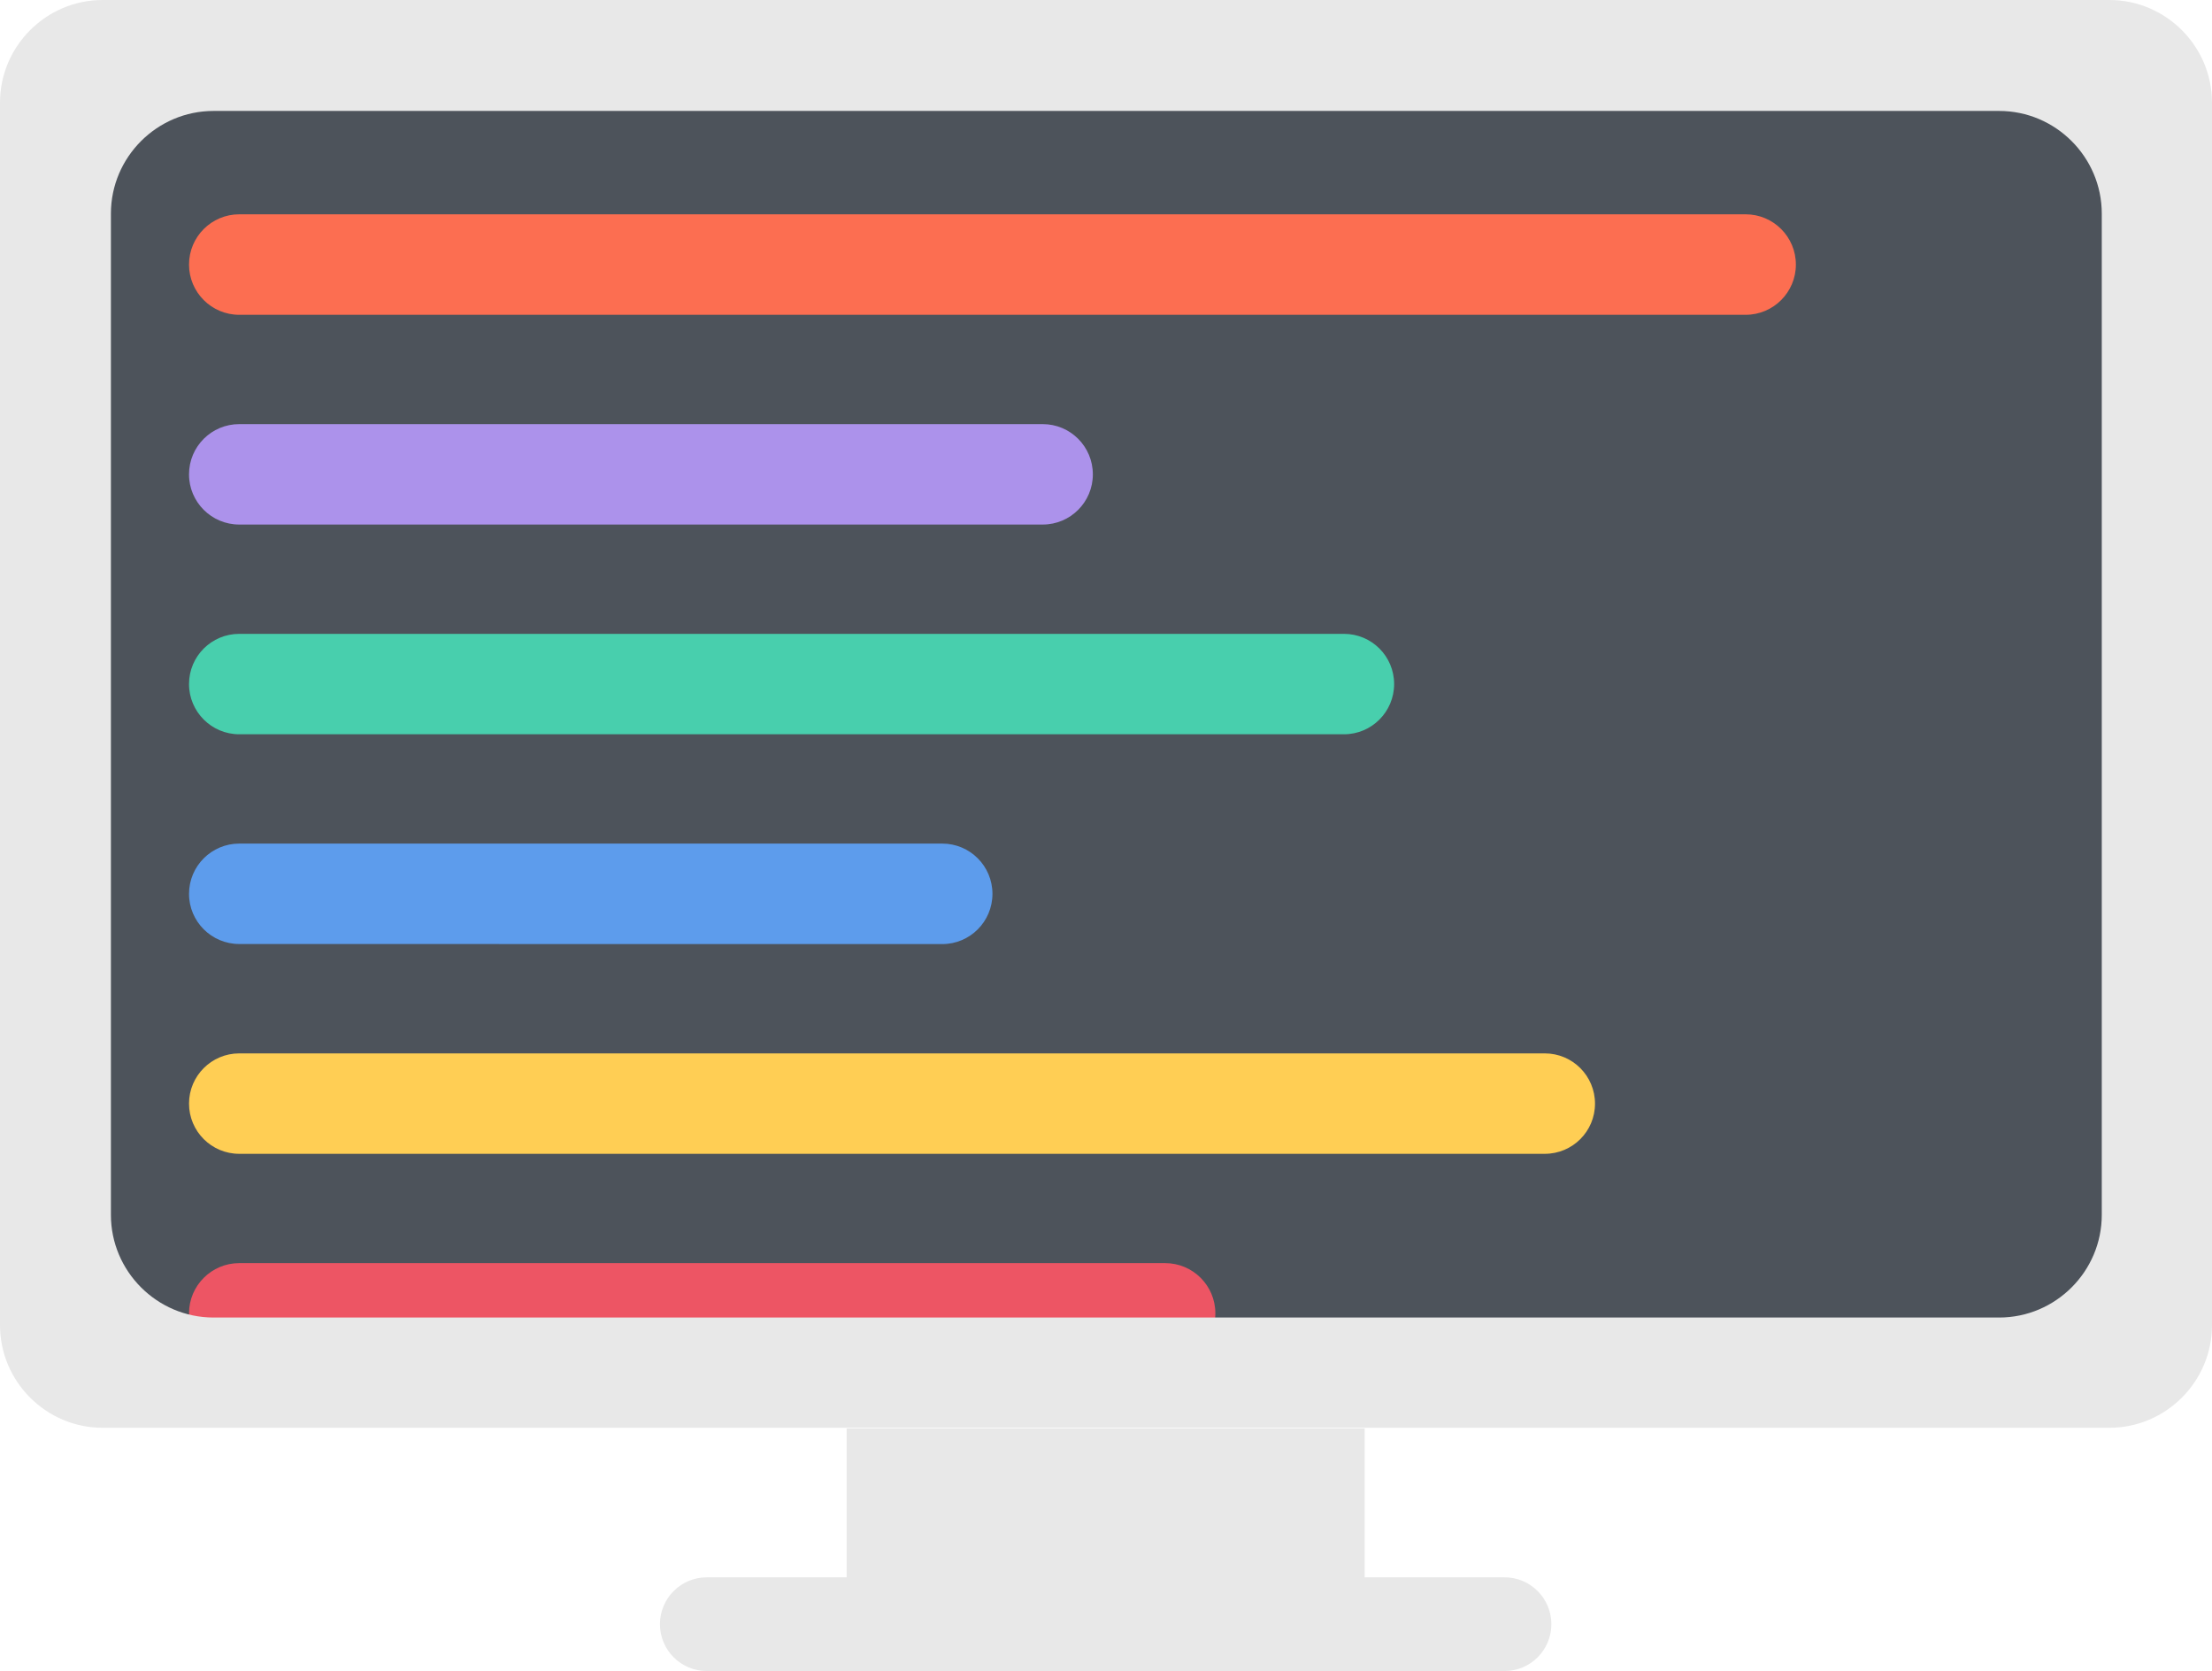 <?xml version="1.0" encoding="UTF-8" standalone="no"?><!-- Generator: Gravit.io --><svg xmlns="http://www.w3.org/2000/svg" xmlns:xlink="http://www.w3.org/1999/xlink" style="isolation:isolate" viewBox="1115.151 471 702.136 530.264" width="702.136pt" height="530.264pt"><g id="Group"><path d=" M 1784.147 483.47 L 1148.27 483.47 C 1140.656 483.47 1134.46 490.307 1134.46 498.759 L 1134.46 911.987 L 1797.978 911.987 L 1797.978 498.759 C 1797.978 490.307 1791.781 483.47 1784.147 483.47 Z " id="Path" fill="rgb(77,83,91)"/><clipPath id="_clipPath_C0TLGDLSl1gWU4B3ckqQ68nSvAgFeyu1"><path d=" M 1784.147 483.47 L 1148.27 483.47 C 1140.656 483.47 1134.46 490.307 1134.46 498.759 L 1134.46 911.987 L 1797.978 911.987 L 1797.978 498.759 C 1797.978 490.307 1791.781 483.47 1784.147 483.47 Z " id="Path" fill="rgb(77,83,91)"/></clipPath><g clip-path="url(#_clipPath_C0TLGDLSl1gWU4B3ckqQ68nSvAgFeyu1)"><g id="move"><g id="Group"><path d=" M 1669.254 539.005 L 1191.097 539.005 C 1182.293 539.005 1175.151 546.149 1175.151 554.95 C 1175.151 563.753 1182.295 570.898 1191.097 570.898 L 1669.254 570.898 C 1678.055 570.898 1685.201 563.753 1685.201 554.95 C 1685.201 546.149 1678.054 539.005 1669.254 539.005 Z " id="Path" fill="rgb(252,110,81)"/><path d=" M 1669.254 1071.484 L 1191.097 1071.484 C 1182.293 1071.484 1175.151 1078.628 1175.151 1087.429 C 1175.151 1096.233 1182.295 1103.377 1191.097 1103.377 L 1669.254 1103.377 C 1678.055 1103.377 1685.201 1096.233 1685.201 1087.429 C 1685.201 1078.628 1678.054 1071.484 1669.254 1071.484 Z " id="Path" fill="rgb(252,110,81)"/><path d=" M 1191.097 637.452 L 1446.121 637.452 C 1454.924 637.452 1462.044 630.33 1462.044 621.529 C 1462.044 612.703 1454.924 605.583 1446.121 605.583 L 1191.097 605.583 C 1182.293 605.583 1175.151 612.703 1175.151 621.529 C 1175.149 630.33 1182.293 637.452 1191.097 637.452 Z " id="Path" fill="rgb(172,146,235)"/><path d=" M 1364.14 1036.799 L 1652.441 1036.799 C 1661.245 1036.799 1668.365 1029.677 1668.365 1020.875 C 1668.365 1012.05 1661.245 1004.929 1652.441 1004.929 L 1364.14 1004.929 C 1355.337 1004.929 1348.194 1012.05 1348.194 1020.875 C 1348.193 1029.677 1355.337 1036.799 1364.14 1036.799 Z " id="Path" fill="rgb(172,146,235)"/><path d=" M 1191.099 1303.017 L 1446.123 1303.017 C 1454.926 1303.017 1462.047 1295.895 1462.047 1287.094 C 1462.047 1278.268 1454.926 1271.148 1446.123 1271.148 L 1191.099 1271.148 C 1182.296 1271.148 1175.153 1278.268 1175.153 1287.094 C 1175.152 1295.895 1182.296 1303.017 1191.099 1303.017 Z " id="Path" fill="rgb(172,146,235)"/><path d=" M 1191.097 704.006 L 1541.754 704.006 C 1550.557 704.006 1557.677 696.862 1557.677 688.06 C 1557.677 679.259 1550.555 672.139 1541.754 672.139 L 1191.097 672.139 C 1182.293 672.139 1175.151 679.259 1175.151 688.06 C 1175.149 696.862 1182.293 704.006 1191.097 704.006 Z " id="Path" fill="rgb(72,207,173)"/><path d=" M 1364.138 970.244 L 1581.686 970.244 C 1590.489 970.244 1597.61 963.1 1597.61 954.298 C 1597.61 945.497 1590.488 938.377 1581.686 938.377 L 1364.138 938.377 C 1355.335 938.377 1348.192 945.497 1348.192 954.298 C 1348.19 963.1 1355.335 970.244 1364.138 970.244 Z " id="Path" fill="rgb(72,207,173)"/><path d=" M 1191.099 1369.57 L 1541.756 1369.57 C 1550.559 1369.57 1557.679 1362.426 1557.679 1353.624 C 1557.679 1344.823 1550.557 1337.702 1541.756 1337.702 L 1191.099 1337.702 C 1182.296 1337.702 1175.153 1344.823 1175.153 1353.624 C 1175.152 1362.426 1182.296 1369.57 1191.099 1369.57 Z " id="Path" fill="rgb(72,207,173)"/><path d=" M 1191.099 770.56 L 1414.23 770.584 C 1423.056 770.584 1430.176 763.44 1430.176 754.639 C 1430.176 745.837 1423.056 738.693 1414.23 738.693 L 1191.099 738.693 C 1182.296 738.693 1175.153 745.837 1175.153 754.639 C 1175.152 763.439 1182.296 770.56 1191.099 770.56 Z " id="Path" fill="rgb(93,156,236)"/><path d=" M 1191.099 1169.907 L 1414.23 1169.931 C 1423.056 1169.931 1430.176 1162.787 1430.176 1153.985 C 1430.176 1145.184 1423.056 1138.04 1414.23 1138.04 L 1191.099 1138.04 C 1182.296 1138.04 1175.153 1145.184 1175.153 1153.985 C 1175.152 1162.785 1182.296 1169.907 1191.099 1169.907 Z " id="Path" fill="rgb(93,156,236)"/><path d=" M 1605.492 805.268 L 1191.097 805.268 C 1182.293 805.268 1175.151 812.412 1175.151 821.191 C 1175.151 830.017 1182.295 837.139 1191.097 837.139 L 1605.492 837.139 C 1614.317 837.139 1621.439 830.017 1621.439 821.215 C 1621.439 812.415 1614.317 805.268 1605.492 805.268 Z " id="Path" fill="rgb(255,206,84)"/><path d=" M 1605.494 1204.594 L 1191.099 1204.594 C 1182.296 1204.594 1175.153 1211.738 1175.153 1220.517 C 1175.153 1229.343 1182.297 1236.464 1191.099 1236.464 L 1605.494 1236.464 C 1614.32 1236.464 1621.441 1229.343 1621.441 1220.541 C 1621.441 1211.741 1614.32 1204.594 1605.494 1204.594 Z " id="Path" fill="rgb(255,206,84)"/><path d=" M 1484.985 871.822 L 1191.099 871.822 C 1182.296 871.822 1175.153 878.968 1175.153 887.746 C 1175.153 896.571 1182.297 903.717 1191.099 903.717 L 1484.986 903.717 C 1493.812 903.717 1500.932 896.573 1500.932 887.746 C 1500.932 878.968 1493.81 871.822 1484.985 871.822 Z " id="Path" fill="rgb(237,85,100)"/><path d=" M 1318.597 1404.257 L 1191.097 1404.257 C 1182.293 1404.257 1175.151 1411.402 1175.151 1420.18 C 1175.151 1429.006 1182.295 1436.151 1191.097 1436.151 L 1318.598 1436.151 C 1327.424 1436.151 1334.544 1429.007 1334.544 1420.18 C 1334.544 1411.402 1327.422 1404.257 1318.597 1404.257 Z " id="Path" fill="rgb(237,85,100)"/><path d=" M 1669.256 1470.811 L 1191.099 1470.811 C 1182.296 1470.811 1175.153 1477.955 1175.153 1486.757 C 1175.153 1495.56 1182.297 1502.704 1191.099 1502.704 L 1669.256 1502.704 C 1678.058 1502.704 1685.203 1495.56 1685.203 1486.757 C 1685.203 1477.955 1678.056 1470.811 1669.256 1470.811 Z " id="Path" fill="rgb(252,110,81)"/><path d=" M 1669.256 2003.29 L 1191.099 2003.29 C 1182.296 2003.29 1175.153 2010.434 1175.153 2019.236 C 1175.153 2028.039 1182.297 2035.183 1191.099 2035.183 L 1669.256 2035.183 C 1678.058 2035.183 1685.203 2028.039 1685.203 2019.236 C 1685.203 2010.434 1678.056 2003.29 1669.256 2003.29 Z " id="Path" fill="rgb(252,110,81)"/><path d=" M 1191.099 1569.258 L 1446.123 1569.258 C 1454.926 1569.258 1462.047 1562.137 1462.047 1553.335 C 1462.047 1544.509 1454.926 1537.389 1446.123 1537.389 L 1191.099 1537.389 C 1182.296 1537.389 1175.153 1544.509 1175.153 1553.335 C 1175.152 1562.137 1182.296 1569.258 1191.099 1569.258 Z " id="Path" fill="rgb(172,146,235)"/><path d=" M 1191.101 2234.824 L 1446.125 2234.824 C 1454.929 2234.824 1462.049 2227.702 1462.049 2218.9 C 1462.049 2210.075 1454.929 2202.954 1446.125 2202.954 L 1191.101 2202.954 C 1182.298 2202.954 1175.155 2210.075 1175.155 2218.9 C 1175.154 2227.702 1182.298 2234.824 1191.101 2234.824 Z " id="Path" fill="rgb(172,146,235)"/><path d=" M 1191.099 1635.813 L 1541.756 1635.813 C 1550.559 1635.813 1557.679 1628.668 1557.679 1619.867 C 1557.679 1611.065 1550.557 1603.945 1541.756 1603.945 L 1191.099 1603.945 C 1182.296 1603.945 1175.153 1611.065 1175.153 1619.867 C 1175.152 1628.668 1182.296 1635.813 1191.099 1635.813 Z " id="Path" fill="rgb(72,207,173)"/><path d=" M 1191.099 1968.632 L 1448.58 1968.632 C 1457.383 1968.632 1464.503 1961.488 1464.503 1952.686 C 1464.503 1943.884 1457.381 1936.764 1448.58 1936.764 L 1191.099 1936.764 C 1182.296 1936.764 1175.153 1943.884 1175.153 1952.686 C 1175.152 1961.488 1182.296 1968.632 1191.099 1968.632 Z " id="Path" fill="rgb(72,207,173)"/><path d=" M 1191.101 2301.376 L 1541.758 2301.376 C 1550.561 2301.376 1557.681 2294.232 1557.681 2285.431 C 1557.681 2276.629 1550.56 2269.509 1541.758 2269.509 L 1191.101 2269.509 C 1182.298 2269.509 1175.155 2276.629 1175.155 2285.431 C 1175.154 2294.232 1182.298 2301.376 1191.101 2301.376 Z " id="Path" fill="rgb(72,207,173)"/><path d=" M 1191.101 1702.367 L 1414.232 1702.391 C 1423.058 1702.391 1430.178 1695.247 1430.178 1686.445 C 1430.178 1677.643 1423.058 1670.499 1414.232 1670.499 L 1191.101 1670.499 C 1182.298 1670.499 1175.155 1677.643 1175.155 1686.445 C 1175.154 1695.245 1182.298 1702.367 1191.101 1702.367 Z " id="Path" fill="rgb(93,156,236)"/><path d=" M 1191.101 2101.714 L 1414.232 2101.737 C 1423.058 2101.737 1430.178 2094.593 1430.178 2085.792 C 1430.178 2076.99 1423.058 2069.846 1414.232 2069.846 L 1191.101 2069.846 C 1182.298 2069.846 1175.155 2076.99 1175.155 2085.792 C 1175.154 2094.592 1182.298 2101.714 1191.101 2101.714 Z " id="Path" fill="rgb(93,156,236)"/><path d=" M 1605.494 1737.074 L 1191.099 1737.074 C 1182.296 1737.074 1175.153 1744.219 1175.153 1752.998 C 1175.153 1761.823 1182.297 1768.945 1191.099 1768.945 L 1605.494 1768.945 C 1614.32 1768.945 1621.441 1761.823 1621.441 1753.022 C 1621.441 1744.222 1614.32 1737.074 1605.494 1737.074 Z " id="Path" fill="rgb(255,206,84)"/><path d=" M 1605.496 2136.4 L 1191.101 2136.4 C 1182.298 2136.4 1175.155 2143.544 1175.155 2152.324 C 1175.155 2161.149 1182.299 2168.271 1191.101 2168.271 L 1605.496 2168.271 C 1614.322 2168.271 1621.443 2161.149 1621.443 2152.347 C 1621.443 2143.547 1614.322 2136.4 1605.496 2136.4 Z " id="Path" fill="rgb(255,206,84)"/><path d=" M 1484.987 1803.629 L 1191.101 1803.629 C 1182.298 1803.629 1175.155 1810.774 1175.155 1819.552 C 1175.155 1828.378 1182.299 1835.523 1191.101 1835.523 L 1484.988 1835.523 C 1493.814 1835.523 1500.934 1828.379 1500.934 1819.552 C 1500.934 1810.774 1493.813 1803.629 1484.987 1803.629 Z " id="Path" fill="rgb(237,85,100)"/><path d=" M 1318.599 2336.063 L 1191.099 2336.063 C 1182.296 2336.063 1175.153 2343.209 1175.153 2351.986 C 1175.153 2360.812 1182.297 2367.958 1191.099 2367.958 L 1318.601 2367.958 C 1327.426 2367.958 1334.546 2360.813 1334.546 2351.986 C 1334.546 2343.209 1327.425 2336.063 1318.599 2336.063 Z " id="Path" fill="rgb(237,85,100)"/><path d=" M 1191.101 1902.078 L 1379.571 1902.078 C 1388.374 1902.078 1395.494 1894.956 1395.494 1886.154 C 1395.494 1877.329 1388.374 1870.208 1379.571 1870.208 L 1191.101 1870.208 C 1182.298 1870.208 1175.155 1877.329 1175.155 1886.154 C 1175.154 1894.956 1182.298 1902.078 1191.101 1902.078 Z " id="Path" fill="rgb(172,146,235)"/><path d=" M 1669.258 2402.617 L 1191.101 2402.617 C 1182.298 2402.617 1175.155 2409.762 1175.155 2418.563 C 1175.155 2427.366 1182.299 2434.51 1191.101 2434.51 L 1669.258 2434.51 C 1678.06 2434.51 1685.206 2427.366 1685.206 2418.563 C 1685.206 2409.762 1678.058 2402.617 1669.258 2402.617 Z " id="Path" fill="rgb(252,110,81)"/><path d=" M 1191.103 2634.151 L 1446.128 2634.151 C 1454.931 2634.151 1462.051 2627.029 1462.051 2618.227 C 1462.051 2609.402 1454.931 2602.282 1446.128 2602.282 L 1191.103 2602.282 C 1182.3 2602.282 1175.157 2609.402 1175.157 2618.227 C 1175.156 2627.029 1182.3 2634.151 1191.103 2634.151 Z " id="Path" fill="rgb(172,146,235)"/><path d=" M 1191.103 2700.704 L 1475.206 2700.704 C 1484.009 2700.704 1491.129 2693.559 1491.129 2684.758 C 1491.129 2675.956 1484.008 2668.836 1475.206 2668.836 L 1191.103 2668.836 C 1182.3 2668.836 1175.157 2675.956 1175.157 2684.758 C 1175.156 2693.559 1182.3 2700.704 1191.103 2700.704 Z " id="Path" fill="rgb(72,207,173)"/><path d=" M 1390.766 2501.041 L 1547.343 2501.065 C 1556.169 2501.065 1563.289 2493.921 1563.289 2485.119 C 1563.289 2476.317 1556.169 2469.173 1547.343 2469.173 L 1390.766 2469.173 C 1381.963 2469.173 1374.82 2476.317 1374.82 2485.119 C 1374.819 2493.919 1381.963 2501.041 1390.766 2501.041 Z " id="Path" fill="rgb(93,156,236)"/><path d=" M 1672.053 2535.727 L 1390.766 2535.727 C 1381.963 2535.727 1374.82 2542.872 1374.82 2551.651 C 1374.82 2560.476 1381.964 2567.598 1390.766 2567.598 L 1672.053 2567.598 C 1680.878 2567.598 1688 2560.476 1688 2551.675 C 1688 2542.875 1680.878 2535.727 1672.053 2535.727 Z " id="Path" fill="rgb(255,206,84)"/><path d=" M 1318.601 2735.39 L 1191.101 2735.39 C 1182.298 2735.39 1175.155 2742.536 1175.155 2751.314 C 1175.155 2760.139 1182.299 2767.285 1191.101 2767.285 L 1318.603 2767.285 C 1327.428 2767.285 1334.548 2760.141 1334.548 2751.314 C 1334.548 2742.536 1327.427 2735.39 1318.601 2735.39 Z " id="Path" fill="rgb(237,85,100)"/><path d=" M 1669.261 2801.945 L 1191.103 2801.945 C 1182.3 2801.945 1175.157 2809.089 1175.157 2817.89 C 1175.157 2826.693 1182.302 2833.838 1191.103 2833.838 L 1669.261 2833.838 C 1678.062 2833.838 1685.208 2826.693 1685.208 2817.89 C 1685.208 2809.089 1678.061 2801.945 1669.261 2801.945 Z " id="Path" fill="rgb(252,110,81)"/><path d=" M 1669.261 3334.424 L 1191.103 3334.424 C 1182.3 3334.424 1175.157 3341.568 1175.157 3350.37 C 1175.157 3359.173 1182.302 3366.317 1191.103 3366.317 L 1669.261 3366.317 C 1678.062 3366.317 1685.208 3359.173 1685.208 3350.37 C 1685.208 3341.568 1678.061 3334.424 1669.261 3334.424 Z " id="Path" fill="rgb(252,110,81)"/><path d=" M 1191.103 2900.392 L 1446.128 2900.392 C 1454.931 2900.392 1462.051 2893.27 1462.051 2884.469 C 1462.051 2875.643 1454.931 2868.523 1446.128 2868.523 L 1191.103 2868.523 C 1182.3 2868.523 1175.157 2875.643 1175.157 2884.469 C 1175.156 2893.27 1182.3 2900.392 1191.103 2900.392 Z " id="Path" fill="rgb(172,146,235)"/><path d=" M 1191.105 3565.957 L 1446.13 3565.957 C 1454.933 3565.957 1462.053 3558.836 1462.053 3550.034 C 1462.053 3541.208 1454.933 3534.088 1446.13 3534.088 L 1191.105 3534.088 C 1182.302 3534.088 1175.16 3541.208 1175.16 3550.034 C 1175.158 3558.836 1182.302 3565.957 1191.105 3565.957 Z " id="Path" fill="rgb(172,146,235)"/><path d=" M 1191.103 2966.946 L 1541.76 2966.946 C 1550.563 2966.946 1557.684 2959.802 1557.684 2951 C 1557.684 2942.199 1550.562 2935.079 1541.76 2935.079 L 1191.103 2935.079 C 1182.3 2935.079 1175.157 2942.199 1175.157 2951 C 1175.156 2959.802 1182.3 2966.946 1191.103 2966.946 Z " id="Path" fill="rgb(72,207,173)"/><path d=" M 1364.144 3299.765 L 1448.584 3299.765 C 1457.387 3299.765 1464.508 3292.621 1464.508 3283.82 C 1464.508 3275.018 1457.386 3267.898 1448.584 3267.898 L 1364.144 3267.898 C 1355.341 3267.898 1348.199 3275.018 1348.199 3283.82 C 1348.197 3292.621 1355.341 3299.765 1364.144 3299.765 Z " id="Path" fill="rgb(72,207,173)"/><path d=" M 1191.105 3632.51 L 1541.763 3632.51 C 1550.566 3632.51 1557.686 3625.366 1557.686 3616.564 C 1557.686 3607.763 1550.564 3600.642 1541.763 3600.642 L 1191.105 3600.642 C 1182.302 3600.642 1175.16 3607.763 1175.16 3616.564 C 1175.158 3625.366 1182.302 3632.51 1191.105 3632.51 Z " id="Path" fill="rgb(72,207,173)"/><path d=" M 1191.105 3033.501 L 1414.237 3033.524 C 1423.062 3033.524 1430.183 3026.38 1430.183 3017.579 C 1430.183 3008.777 1423.062 3001.633 1414.237 3001.633 L 1191.105 3001.633 C 1182.302 3001.633 1175.16 3008.777 1175.16 3017.579 C 1175.158 3026.379 1182.302 3033.501 1191.105 3033.501 Z " id="Path" fill="rgb(93,156,236)"/><path d=" M 1191.105 3432.847 L 1414.237 3432.871 C 1423.062 3432.871 1430.183 3425.727 1430.183 3416.925 C 1430.183 3408.124 1423.062 3400.98 1414.237 3400.98 L 1191.105 3400.98 C 1182.302 3400.98 1175.16 3408.124 1175.16 3416.925 C 1175.158 3425.725 1182.302 3432.847 1191.105 3432.847 Z " id="Path" fill="rgb(93,156,236)"/><path d=" M 1605.498 3068.208 L 1191.103 3068.208 C 1182.3 3068.208 1175.157 3075.352 1175.157 3084.131 C 1175.157 3092.957 1182.302 3100.079 1191.103 3100.079 L 1605.498 3100.079 C 1614.324 3100.079 1621.446 3092.957 1621.446 3084.155 C 1621.446 3075.355 1614.324 3068.208 1605.498 3068.208 Z " id="Path" fill="rgb(255,206,84)"/><path d=" M 1605.501 3467.534 L 1191.105 3467.534 C 1182.302 3467.534 1175.16 3474.678 1175.16 3483.457 C 1175.16 3492.283 1182.304 3499.404 1191.105 3499.404 L 1605.501 3499.404 C 1614.326 3499.404 1621.448 3492.283 1621.448 3483.481 C 1621.448 3474.681 1614.326 3467.534 1605.501 3467.534 Z " id="Path" fill="rgb(255,206,84)"/><path d=" M 1484.991 3134.762 L 1191.105 3134.762 C 1182.302 3134.762 1175.16 3141.908 1175.16 3150.686 C 1175.16 3159.511 1182.304 3166.657 1191.105 3166.657 L 1484.993 3166.657 C 1493.818 3166.657 1500.939 3159.513 1500.939 3150.686 C 1500.939 3141.908 1493.817 3134.762 1484.991 3134.762 Z " id="Path" fill="rgb(237,85,100)"/><path d=" M 1318.603 3667.197 L 1191.103 3667.197 C 1182.3 3667.197 1175.157 3674.342 1175.157 3683.12 C 1175.157 3691.946 1182.302 3699.091 1191.103 3699.091 L 1318.605 3699.091 C 1327.431 3699.091 1334.551 3691.947 1334.551 3683.12 C 1334.551 3674.342 1327.429 3667.197 1318.603 3667.197 Z " id="Path" fill="rgb(237,85,100)"/><path d=" M 1364.147 3233.211 L 1579.238 3233.211 C 1588.042 3233.211 1595.162 3226.089 1595.162 3217.288 C 1595.162 3208.462 1588.042 3201.342 1579.238 3201.342 L 1364.147 3201.342 C 1355.344 3201.342 1348.201 3208.462 1348.201 3217.288 C 1348.199 3226.089 1355.344 3233.211 1364.147 3233.211 Z " id="Path" fill="rgb(172,146,235)"/></g><path d=" M 1212.25 922.687 C 1203.349 922.687 1196.027 930.009 1196.027 938.91 L 1196.027 987.578 L 1206.842 987.578 L 1206.842 938.91 C 1206.842 935.871 1209.211 933.502 1212.25 933.502 L 1309.585 933.502 C 1312.624 933.502 1314.993 935.871 1314.993 938.91 L 1314.993 1036.246 C 1314.993 1039.285 1312.624 1041.653 1309.585 1041.653 L 1282.548 1041.653 L 1282.548 1052.468 L 1309.585 1052.468 C 1318.486 1052.468 1325.808 1045.146 1325.808 1036.246 L 1325.808 938.91 C 1325.808 930.009 1318.486 922.687 1309.585 922.687 L 1212.25 922.687 Z  M 1217.657 998.393 L 1217.657 1036.246 C 1217.657 1039.285 1215.289 1041.653 1212.25 1041.653 C 1210.809 1041.674 1209.422 1041.111 1208.403 1040.092 C 1207.385 1039.074 1206.822 1037.686 1206.842 1036.246 L 1206.842 1030.838 L 1196.027 1030.838 L 1196.027 1036.246 C 1196.027 1045.146 1203.349 1052.468 1212.25 1052.468 C 1221.15 1052.468 1228.472 1045.146 1228.472 1036.246 L 1228.472 998.393 L 1217.657 998.393 Z  M 1255.51 998.393 C 1249.129 998.393 1245.398 1000.967 1243.386 1003.152 C 1238.941 1007.932 1239.277 1014.313 1239.309 1014.616 C 1239.309 1023.354 1247.247 1027.291 1253.055 1030.189 C 1257.662 1032.46 1260.917 1034.234 1260.917 1036.332 C 1260.917 1036.354 1260.809 1038.971 1259.403 1040.409 C 1259.079 1040.723 1258.181 1041.653 1255.51 1041.653 L 1240.282 1041.653 C 1240.931 1043.719 1241.969 1046.012 1243.938 1048.012 C 1245.939 1050.046 1249.572 1052.468 1255.51 1052.468 C 1261.447 1052.468 1265.092 1050.035 1267.104 1047.991 C 1271.711 1043.308 1271.722 1036.873 1271.711 1036.246 C 1271.711 1027.377 1263.708 1023.397 1257.857 1020.488 C 1253.314 1018.239 1250.135 1016.487 1250.124 1014.28 C 1250.124 1014.259 1250.027 1011.825 1251.325 1010.473 C 1252.125 1009.641 1253.542 1009.208 1255.51 1009.208 L 1270.802 1009.208 C 1268.986 1003.768 1264.335 998.393 1255.51 998.393 Z " id="Compound Path" fill="rgb(251,174,60)"/><path d=" M 1588.983 1828.615 C 1583.974 1828.638 1578.974 1829.072 1574.036 1829.915 C 1560.935 1832.213 1558.601 1837.006 1558.601 1845.839 L 1558.601 1859.486 L 1589.794 1859.486 L 1589.794 1865.003 L 1543.815 1865.003 C 1534.821 1865.003 1526.799 1870.425 1524.319 1880.599 C 1521.48 1892.255 1521.356 1899.445 1524.319 1911.632 C 1526.534 1920.688 1531.899 1927.228 1540.893 1927.228 L 1553.241 1927.228 L 1553.241 1910.171 C 1553.241 1900.054 1562.079 1890.675 1572.575 1890.675 L 1599.87 1890.675 C 1608.479 1890.675 1615.466 1883.625 1615.466 1875.078 L 1615.466 1845.839 C 1615.466 1837.531 1608.276 1831.319 1599.87 1829.915 C 1594.546 1829.042 1594.286 1828.595 1588.983 1828.615 Z  M 1571.437 1840.802 C 1574.661 1840.816 1577.271 1843.426 1577.286 1846.65 C 1577.286 1849.858 1574.624 1852.499 1571.437 1852.499 C 1568.213 1852.485 1565.602 1849.875 1565.588 1846.65 C 1565.588 1843.422 1568.229 1840.802 1571.437 1840.802 Z  M 1620.826 1859.648 L 1620.826 1876.705 C 1620.826 1886.822 1611.988 1896.201 1601.492 1896.201 L 1574.197 1896.201 C 1565.588 1896.201 1558.601 1903.251 1558.601 1911.798 L 1558.601 1941.042 C 1558.601 1949.35 1565.791 1955.583 1574.197 1956.966 C 1579.521 1957.839 1579.781 1958.307 1585.084 1958.266 C 1590.093 1958.244 1595.093 1957.809 1600.031 1956.966 C 1613.132 1954.689 1615.466 1949.875 1615.466 1941.042 L 1615.466 1927.395 L 1584.273 1927.395 L 1584.273 1921.879 L 1630.252 1921.879 C 1639.246 1921.879 1647.268 1916.456 1649.748 1906.282 C 1652.587 1894.626 1652.711 1887.436 1649.748 1875.25 C 1647.533 1866.193 1642.168 1859.653 1633.174 1859.653 L 1620.826 1859.648 Z  M 1602.63 1934.382 C 1605.855 1934.396 1608.465 1937.006 1608.479 1940.231 C 1608.479 1943.459 1605.838 1946.08 1602.63 1946.08 C 1599.406 1946.065 1596.796 1943.455 1596.781 1940.231 C 1596.781 1937.023 1599.443 1934.382 1602.63 1934.382 Z " id="Compound Path" fill="rgb(251,174,60)"/><path d=" M 1213.004 2454.225 C 1204.103 2454.225 1196.781 2461.547 1196.781 2470.448 L 1196.781 2519.115 L 1207.596 2519.115 L 1207.596 2470.448 C 1207.596 2467.409 1209.965 2465.04 1213.004 2465.04 L 1310.339 2465.04 C 1313.378 2465.04 1315.747 2467.409 1315.747 2470.448 L 1315.747 2519.115 L 1326.562 2519.115 L 1326.562 2470.448 C 1326.562 2461.547 1319.24 2454.225 1310.339 2454.225 L 1213.004 2454.225 Z  M 1175.151 2529.931 L 1175.151 2584.006 L 1185.966 2584.006 L 1185.966 2562.376 L 1196.781 2562.376 L 1196.781 2584.006 L 1207.596 2584.006 L 1207.596 2529.931 L 1196.781 2529.931 L 1196.781 2551.561 L 1185.966 2551.561 L 1185.966 2529.931 L 1175.151 2529.931 Z  M 1218.411 2529.931 L 1218.411 2540.746 L 1229.226 2540.746 L 1229.226 2584.006 L 1240.041 2584.006 L 1240.041 2540.746 L 1250.856 2540.746 L 1250.856 2529.931 L 1218.411 2529.931 Z  M 1277.894 2529.931 C 1268.993 2529.931 1261.671 2537.252 1261.671 2546.153 L 1261.671 2584.006 L 1272.486 2584.006 L 1272.486 2546.153 C 1272.486 2543.114 1274.855 2540.746 1277.894 2540.746 C 1280.933 2540.746 1283.302 2543.114 1283.302 2546.153 L 1283.302 2584.006 L 1294.117 2584.006 L 1294.117 2546.153 C 1294.117 2543.114 1296.485 2540.746 1299.524 2540.746 C 1302.563 2540.746 1304.932 2543.114 1304.932 2546.153 L 1304.932 2584.006 L 1315.747 2584.006 L 1315.747 2546.153 C 1315.747 2537.252 1308.425 2529.931 1299.524 2529.931 C 1295.371 2529.931 1291.597 2531.564 1288.709 2534.181 C 1285.759 2531.467 1281.903 2529.951 1277.894 2529.931 Z  M 1326.562 2529.931 L 1326.562 2584.006 L 1348.192 2584.006 L 1348.192 2573.191 L 1337.377 2573.191 L 1337.377 2529.931 L 1326.562 2529.931 Z " id="Compound Path" fill="rgb(251,174,60)"/><path d=" M 1211.002 3189.65 C 1202.786 3189.65 1196.027 3196.409 1196.027 3204.625 L 1196.027 3219.599 L 1206.01 3219.599 L 1206.01 3204.625 C 1206.01 3201.819 1208.197 3199.633 1211.002 3199.633 L 1310.833 3199.633 C 1313.638 3199.633 1315.825 3201.819 1315.825 3204.625 L 1315.825 3219.599 L 1325.808 3219.599 L 1325.808 3204.625 C 1325.808 3196.409 1319.049 3189.65 1310.833 3189.65 L 1211.002 3189.65 Z  M 1206.01 3229.582 L 1206.01 3279.498 L 1215.993 3279.498 L 1215.993 3259.532 L 1220.985 3259.532 C 1227.254 3259.532 1231.667 3255.069 1233.873 3249.549 L 1235.96 3249.549 L 1235.96 3244.557 C 1235.96 3236.341 1229.201 3229.582 1220.985 3229.582 L 1206.01 3229.582 Z  M 1245.943 3229.582 L 1245.943 3279.498 L 1255.926 3279.498 L 1255.926 3259.532 L 1265.909 3259.532 L 1265.909 3279.498 L 1275.892 3279.498 L 1275.892 3229.582 L 1265.909 3229.582 L 1265.909 3249.549 L 1255.926 3249.549 L 1255.926 3229.582 L 1245.943 3229.582 Z  M 1285.875 3229.582 L 1285.875 3279.498 L 1295.858 3279.498 L 1295.858 3259.532 L 1300.85 3259.532 C 1307.119 3259.532 1311.532 3255.069 1313.738 3249.549 L 1315.825 3249.549 L 1315.825 3244.557 C 1315.825 3236.341 1309.066 3229.582 1300.85 3229.582 L 1285.875 3229.582 Z  M 1215.993 3239.566 L 1220.985 3239.566 C 1223.742 3239.566 1225.976 3241.8 1225.976 3244.557 C 1225.976 3247.314 1223.742 3249.549 1220.985 3249.549 L 1215.993 3249.549 L 1215.993 3239.566 Z  M 1295.858 3239.566 L 1300.85 3239.566 C 1303.607 3239.566 1305.842 3241.8 1305.842 3244.557 C 1305.842 3247.314 1303.607 3249.549 1300.85 3249.549 L 1295.858 3249.549 L 1295.858 3239.566 Z  M 1196.027 3289.481 L 1196.027 3304.456 C 1196.027 3312.672 1202.786 3319.431 1211.002 3319.431 L 1310.833 3319.431 C 1319.049 3319.431 1325.808 3312.672 1325.808 3304.456 L 1325.808 3289.481 L 1315.825 3289.481 L 1315.825 3304.456 C 1315.825 3307.261 1313.638 3309.448 1310.833 3309.448 L 1211.002 3309.448 C 1209.672 3309.467 1208.391 3308.947 1207.451 3308.007 C 1206.511 3307.066 1205.991 3305.786 1206.01 3304.456 L 1206.01 3289.481 L 1196.027 3289.481 Z " id="Compound Path" fill="rgb(251,174,60)"/><path d=" M 1538.366 2650.56 C 1529.465 2650.56 1522.143 2657.882 1522.143 2666.783 L 1522.143 2715.451 L 1532.958 2715.451 L 1532.958 2666.783 C 1532.958 2663.744 1535.327 2661.375 1538.366 2661.375 L 1635.701 2661.375 C 1638.74 2661.375 1641.109 2663.744 1641.109 2666.783 L 1641.109 2715.451 L 1651.924 2715.451 L 1651.924 2666.783 C 1651.924 2657.882 1644.602 2650.56 1635.701 2650.56 L 1538.366 2650.56 Z  M 1538.366 2726.266 C 1529.465 2726.266 1522.143 2733.587 1522.143 2742.488 L 1522.143 2764.118 C 1522.143 2773.019 1529.465 2780.341 1538.366 2780.341 C 1547.266 2780.341 1554.588 2773.019 1554.588 2764.118 L 1543.773 2764.118 C 1543.773 2767.157 1541.405 2769.526 1538.366 2769.526 C 1536.925 2769.547 1535.538 2768.983 1534.519 2767.965 C 1533.501 2766.946 1532.938 2765.559 1532.958 2764.118 L 1532.958 2742.488 C 1532.958 2739.449 1535.327 2737.081 1538.366 2737.081 C 1541.405 2737.081 1543.773 2739.449 1543.773 2742.488 L 1554.588 2742.488 C 1554.588 2733.587 1547.266 2726.266 1538.366 2726.266 Z  M 1581.626 2726.266 C 1575.245 2726.266 1571.514 2728.84 1569.502 2731.024 C 1565.057 2735.805 1565.393 2742.185 1565.425 2742.488 C 1565.425 2751.227 1573.363 2755.164 1579.171 2758.062 C 1583.778 2760.333 1587.034 2762.107 1587.034 2764.205 C 1587.034 2764.227 1586.925 2766.844 1585.519 2768.282 C 1585.195 2768.596 1584.297 2769.526 1581.626 2769.526 L 1566.398 2769.526 C 1567.047 2771.592 1568.086 2773.884 1570.054 2775.885 C 1572.055 2777.918 1575.689 2780.341 1581.626 2780.341 C 1587.563 2780.341 1591.208 2777.908 1593.22 2775.864 C 1597.827 2771.181 1597.838 2764.746 1597.827 2764.118 C 1597.827 2755.25 1589.824 2751.27 1583.973 2748.361 C 1579.431 2746.111 1576.251 2744.359 1576.24 2742.153 C 1576.24 2742.131 1576.143 2739.698 1577.441 2738.346 C 1578.241 2737.513 1579.658 2737.081 1581.626 2737.081 L 1596.918 2737.081 C 1595.102 2731.641 1590.451 2726.266 1581.626 2726.266 Z  M 1624.886 2726.266 C 1618.505 2726.266 1614.753 2728.84 1612.741 2731.024 C 1608.296 2735.805 1608.653 2742.185 1608.685 2742.488 C 1608.685 2751.227 1616.602 2755.164 1622.42 2758.062 C 1627.017 2760.333 1630.272 2762.107 1630.272 2764.205 C 1630.272 2764.227 1630.186 2766.844 1628.769 2768.282 C 1628.466 2768.596 1627.558 2769.526 1624.886 2769.526 L 1609.659 2769.526 C 1610.308 2771.592 1611.346 2773.884 1613.314 2775.885 C 1615.315 2777.918 1618.949 2780.341 1624.886 2780.341 C 1630.824 2780.341 1634.468 2777.908 1636.48 2775.864 C 1641.087 2771.181 1641.098 2764.746 1641.087 2764.118 C 1641.087 2755.25 1633.084 2751.27 1627.233 2748.361 C 1622.691 2746.111 1619.511 2744.359 1619.5 2742.153 C 1619.5 2742.131 1619.403 2739.698 1620.701 2738.346 C 1621.501 2737.513 1622.918 2737.081 1624.886 2737.081 L 1640.179 2737.081 C 1638.362 2731.652 1633.711 2726.266 1624.886 2726.266 Z " id="Compound Path" fill="rgb(251,174,60)"/></g></g><path d=" M 1784.705 471 L 1147.732 471 C 1129.801 471 1115.151 485.651 1115.151 503.581 L 1115.151 891.494 C 1115.151 909.425 1129.801 924.075 1147.732 924.075 L 1784.705 924.075 C 1802.636 924.075 1817.287 909.425 1817.287 891.494 L 1817.287 503.581 C 1817.287 485.651 1802.636 471 1784.705 471 Z  M 1782.3 856.508 C 1782.3 874.438 1767.649 889.089 1749.719 889.089 L 1182.937 889.089 C 1165.007 889.089 1150.356 874.438 1150.356 856.508 L 1150.356 538.786 C 1150.356 520.856 1165.007 506.205 1182.937 506.205 L 1749.719 506.205 C 1767.649 506.205 1782.3 520.856 1782.3 538.786 L 1782.3 856.508 L 1782.3 856.508 Z  M 1592.717 971.526 L 1548.328 971.526 L 1548.328 924.294 L 1383.891 924.294 L 1383.891 971.526 L 1339.502 971.526 C 1331.29 971.526 1324.633 978.183 1324.633 986.395 C 1324.633 994.607 1331.29 1001.264 1339.502 1001.264 L 1592.717 1001.264 C 1600.929 1001.264 1607.586 994.607 1607.586 986.395 C 1607.586 978.183 1600.929 971.526 1592.717 971.526 Z " id="Compound Path" fill="rgb(232,232,232)"/></g></svg>